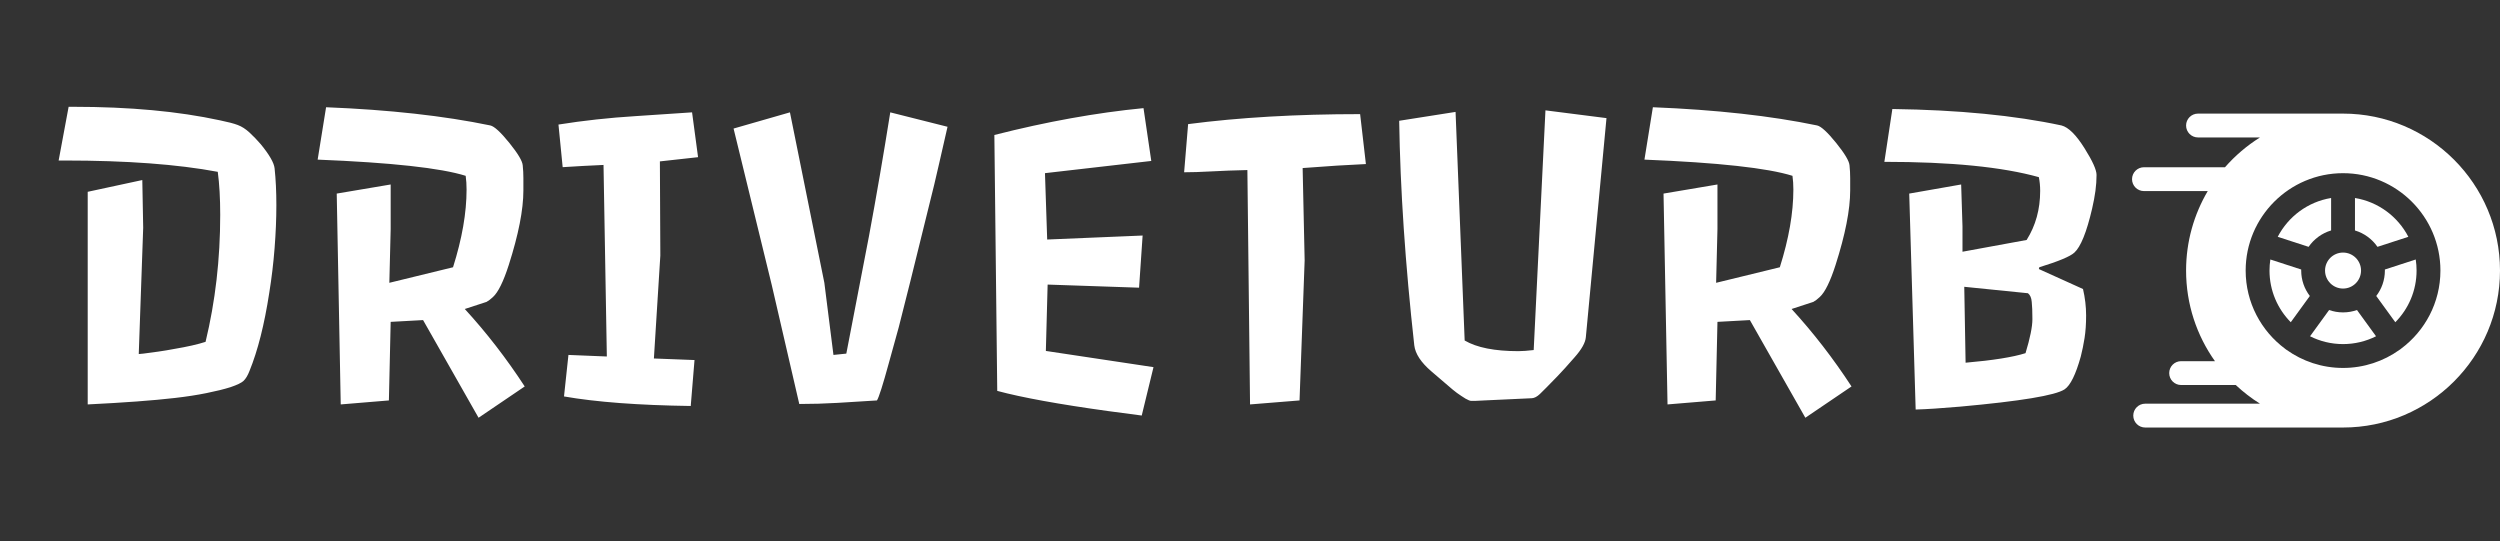 <svg width="231" height="50" viewBox="0 0 231 50" fill="none" xmlns="http://www.w3.org/2000/svg">
<rect x="0" y="0" width="231" height="50" fill="#333333" stroke="none"/>
<path d="M216.497 23.337C215.58 23.337 214.834 24.083 214.834 25C214.834 25.917 215.58 26.663 216.497 26.663C217.414 26.663 218.16 25.917 218.16 25C218.16 24.083 217.414 23.337 216.497 23.337Z" fill="white"/>
<path d="M217.599 18.295V21.295C218.453 21.549 219.184 22.091 219.679 22.808L222.532 21.881C221.562 20.011 219.748 18.647 217.599 18.295Z" fill="white"/>
<path d="M223.214 23.976L220.361 24.903C220.362 24.935 220.363 24.967 220.363 25C220.363 25.883 220.065 26.697 219.565 27.349L221.327 29.774C222.541 28.546 223.291 26.859 223.291 25C223.291 24.652 223.265 24.31 223.214 23.976Z" fill="white"/>
<path d="M216.497 10.497H203.095C202.487 10.497 201.994 10.99 201.994 11.598C201.994 12.207 202.487 12.7 203.095 12.7H208.821C207.613 13.457 206.524 14.386 205.589 15.453H198.102C197.493 15.453 197 15.947 197 16.555C197 17.163 197.493 17.656 198.102 17.656H203.995C202.724 19.812 201.994 22.322 201.994 25C201.994 28.116 202.982 31.006 204.661 33.372H201.535C200.927 33.372 200.434 33.865 200.434 34.474C200.434 35.082 200.927 35.575 201.535 35.575H206.583C207.27 36.22 208.02 36.798 208.821 37.3H198.215C197.607 37.3 197.114 37.793 197.114 38.401C197.114 39.01 197.607 39.503 198.215 39.503H216.497C224.494 39.503 231 32.997 231 25C231 17.003 224.494 10.497 216.497 10.497ZM221.848 32.229C221.828 32.246 221.807 32.263 221.786 32.279C221.761 32.297 221.736 32.314 221.71 32.329C220.239 33.379 218.439 33.998 216.497 33.998C214.555 33.998 212.755 33.379 211.283 32.329C211.258 32.314 211.233 32.297 211.208 32.279C211.186 32.263 211.166 32.246 211.146 32.229C208.935 30.588 207.499 27.959 207.499 25C207.499 20.039 211.536 16.002 216.497 16.002C221.458 16.002 225.495 20.039 225.495 25C225.495 27.959 224.059 30.588 221.848 32.229Z" fill="white"/>
<path d="M210.462 21.881L213.315 22.808C213.81 22.091 214.541 21.549 215.395 21.294V18.295C213.246 18.647 211.432 20.011 210.462 21.881Z" fill="white"/>
<path d="M217.784 28.645C217.381 28.788 216.948 28.866 216.497 28.866C216.046 28.866 215.613 28.788 215.21 28.645L213.448 31.071C214.365 31.533 215.401 31.794 216.497 31.794C217.593 31.794 218.628 31.533 219.546 31.071L217.784 28.645Z" fill="white"/>
<path d="M212.631 25C212.631 24.967 212.632 24.935 212.633 24.903L209.78 23.976C209.729 24.31 209.702 24.652 209.702 25C209.702 26.859 210.453 28.546 211.667 29.774L213.429 27.349C212.929 26.697 212.631 25.883 212.631 25Z" fill="white"/>
<path d="M12.821 32.714L13.252 32.673C13.703 32.605 14.161 32.543 14.626 32.488C15.104 32.42 15.597 32.338 16.102 32.242C17.319 32.037 18.283 31.818 18.994 31.586C19.896 27.854 20.348 23.943 20.348 19.855C20.348 18.324 20.273 16.998 20.122 15.877C16.403 15.18 11.687 14.831 5.972 14.831H5.418L6.341 9.868H6.771C11.967 9.868 16.485 10.285 20.327 11.119C21.065 11.27 21.612 11.413 21.968 11.55C22.337 11.687 22.699 11.919 23.055 12.247C23.41 12.575 23.759 12.938 24.101 13.334C24.894 14.305 25.317 15.043 25.372 15.549C25.481 16.561 25.536 17.695 25.536 18.953C25.536 20.211 25.481 21.537 25.372 22.932C25.263 24.326 25.099 25.7 24.88 27.054C24.429 29.993 23.82 32.399 23.055 34.273C22.891 34.696 22.706 35.004 22.501 35.195C22.31 35.373 21.913 35.565 21.311 35.77C20.71 35.961 19.965 36.145 19.076 36.323C18.201 36.501 17.224 36.651 16.144 36.774C14.134 37.007 11.454 37.205 8.104 37.369V17.723L13.149 16.636L13.231 21.045L12.821 32.714ZM31.114 17.887L36.098 17.046V21.168L35.975 26.131L41.86 24.695C42.694 22.057 43.111 19.664 43.111 17.518C43.111 17.066 43.084 16.643 43.029 16.246C40.719 15.521 36.159 15.023 29.351 14.749L30.13 9.909C35.968 10.142 41.026 10.702 45.306 11.591C45.675 11.673 46.263 12.213 47.069 13.211C47.862 14.195 48.273 14.886 48.3 15.282C48.341 15.679 48.361 16.068 48.361 16.451V17.6C48.361 19.377 47.91 21.674 47.008 24.49C46.516 26.021 46.03 27.006 45.552 27.443C45.333 27.648 45.135 27.799 44.957 27.895L42.947 28.551C44.943 30.725 46.789 33.11 48.484 35.708L44.219 38.6L39.092 29.576L36.098 29.74L35.934 37L31.483 37.369L31.114 17.887ZM64.501 14.523L60.974 14.913L61.015 23.608L60.42 33.124L64.173 33.268L63.824 37.513C58.971 37.444 55.067 37.15 52.114 36.631L52.524 32.796L56.072 32.94L55.765 15.241C54.507 15.296 53.249 15.364 51.991 15.446L51.602 11.509C53.912 11.14 56.291 10.88 58.738 10.729L63.947 10.381L64.501 14.523ZM71.31 26.336L67.782 11.878L72.991 10.381L76.17 26.131L77.011 32.796L78.2 32.673C78.2 32.673 78.897 29.057 80.292 21.824C80.976 18.146 81.632 14.332 82.261 10.381L87.552 11.714L86.793 15.036C86.684 15.542 86.526 16.219 86.321 17.066C84.476 24.572 83.382 28.968 83.04 30.253C83.04 30.253 82.739 31.34 82.138 33.514C81.577 35.565 81.208 36.727 81.03 37C81.03 37 79.814 37.075 77.38 37.226C76.218 37.294 75.042 37.328 73.853 37.328L71.31 26.336ZM96.637 32.427L106.583 33.924L105.496 38.395L102.399 37.984C97.847 37.355 94.429 36.733 92.145 36.118L91.879 12.473C96.705 11.242 101.299 10.415 105.66 9.991L106.378 14.872L96.555 16L96.76 22.132L105.578 21.763L105.25 26.582L96.801 26.295L96.637 32.427ZM126.209 15.159C124.609 15.227 122.661 15.351 120.364 15.528L120.549 24.06L120.077 37L115.504 37.369L115.258 15.713C114.068 15.74 112.968 15.781 111.956 15.836C110.958 15.891 110.11 15.918 109.413 15.918L109.782 11.468C114.513 10.852 119.811 10.545 125.676 10.545L126.209 15.159ZM130.68 31.914C129.846 24.408 129.381 17.49 129.285 11.16L134.494 10.34L135.335 31.463C136.456 32.119 138.11 32.447 140.298 32.447C140.653 32.447 141.125 32.413 141.713 32.345L142.8 10.196L148.439 10.914L146.532 31.155C146.491 31.661 146.143 32.283 145.486 33.022C144.844 33.76 144.324 34.334 143.928 34.744C143.107 35.592 142.561 36.145 142.287 36.405C142.027 36.651 141.781 36.781 141.549 36.795C139.307 36.904 137.837 36.973 137.14 37C136.442 37.041 136.039 37.055 135.93 37.041C135.834 37.041 135.663 36.973 135.417 36.836C135.171 36.685 134.904 36.508 134.617 36.303C134.344 36.098 134.077 35.879 133.817 35.647L132.259 34.313C131.302 33.493 130.775 32.693 130.68 31.914ZM153.71 17.887L158.693 17.046V21.168L158.57 26.131L164.456 24.695C165.29 22.057 165.707 19.664 165.707 17.518C165.707 17.066 165.68 16.643 165.625 16.246C163.314 15.521 158.755 15.023 151.946 14.749L152.726 9.909C158.563 10.142 163.622 10.702 167.901 11.591C168.271 11.673 168.858 12.213 169.665 13.211C170.458 14.195 170.868 14.886 170.896 15.282C170.937 15.679 170.957 16.068 170.957 16.451V17.6C170.957 19.377 170.506 21.674 169.604 24.49C169.111 26.021 168.626 27.006 168.147 27.443C167.929 27.648 167.73 27.799 167.553 27.895L165.543 28.551C167.539 30.725 169.385 33.11 171.08 35.708L166.814 38.6L161.688 29.576L158.693 29.74L158.529 37L154.079 37.369L153.71 17.887ZM176.412 17.887L181.211 17.046L181.334 20.922V23.26L187.261 22.173C188.095 20.847 188.512 19.336 188.512 17.641C188.512 17.189 188.471 16.766 188.389 16.369C185.025 15.426 180.268 14.954 174.115 14.954L174.854 10.073C180.938 10.155 186.146 10.661 190.48 11.591C191.123 11.755 191.834 12.459 192.613 13.703C193.352 14.879 193.721 15.699 193.721 16.164C193.721 16.629 193.687 17.121 193.618 17.641C193.55 18.146 193.447 18.693 193.311 19.281C192.805 21.455 192.258 22.809 191.67 23.342C191.287 23.697 190.207 24.148 188.43 24.695L188.389 24.859L192.47 26.705C192.661 27.525 192.757 28.339 192.757 29.145C192.757 29.939 192.709 30.636 192.613 31.237C192.518 31.839 192.401 32.406 192.265 32.94C191.8 34.607 191.301 35.619 190.768 35.975C189.92 36.535 186.7 37.068 181.108 37.574C179.372 37.725 178.005 37.813 177.007 37.841L176.412 17.887ZM181.621 33.514C184.15 33.295 185.996 33.001 187.158 32.632C187.582 31.237 187.794 30.191 187.794 29.494C187.794 28.783 187.773 28.25 187.732 27.895C187.705 27.525 187.589 27.259 187.384 27.095L181.498 26.5L181.621 33.514Z" fill="white"/>
</svg>
